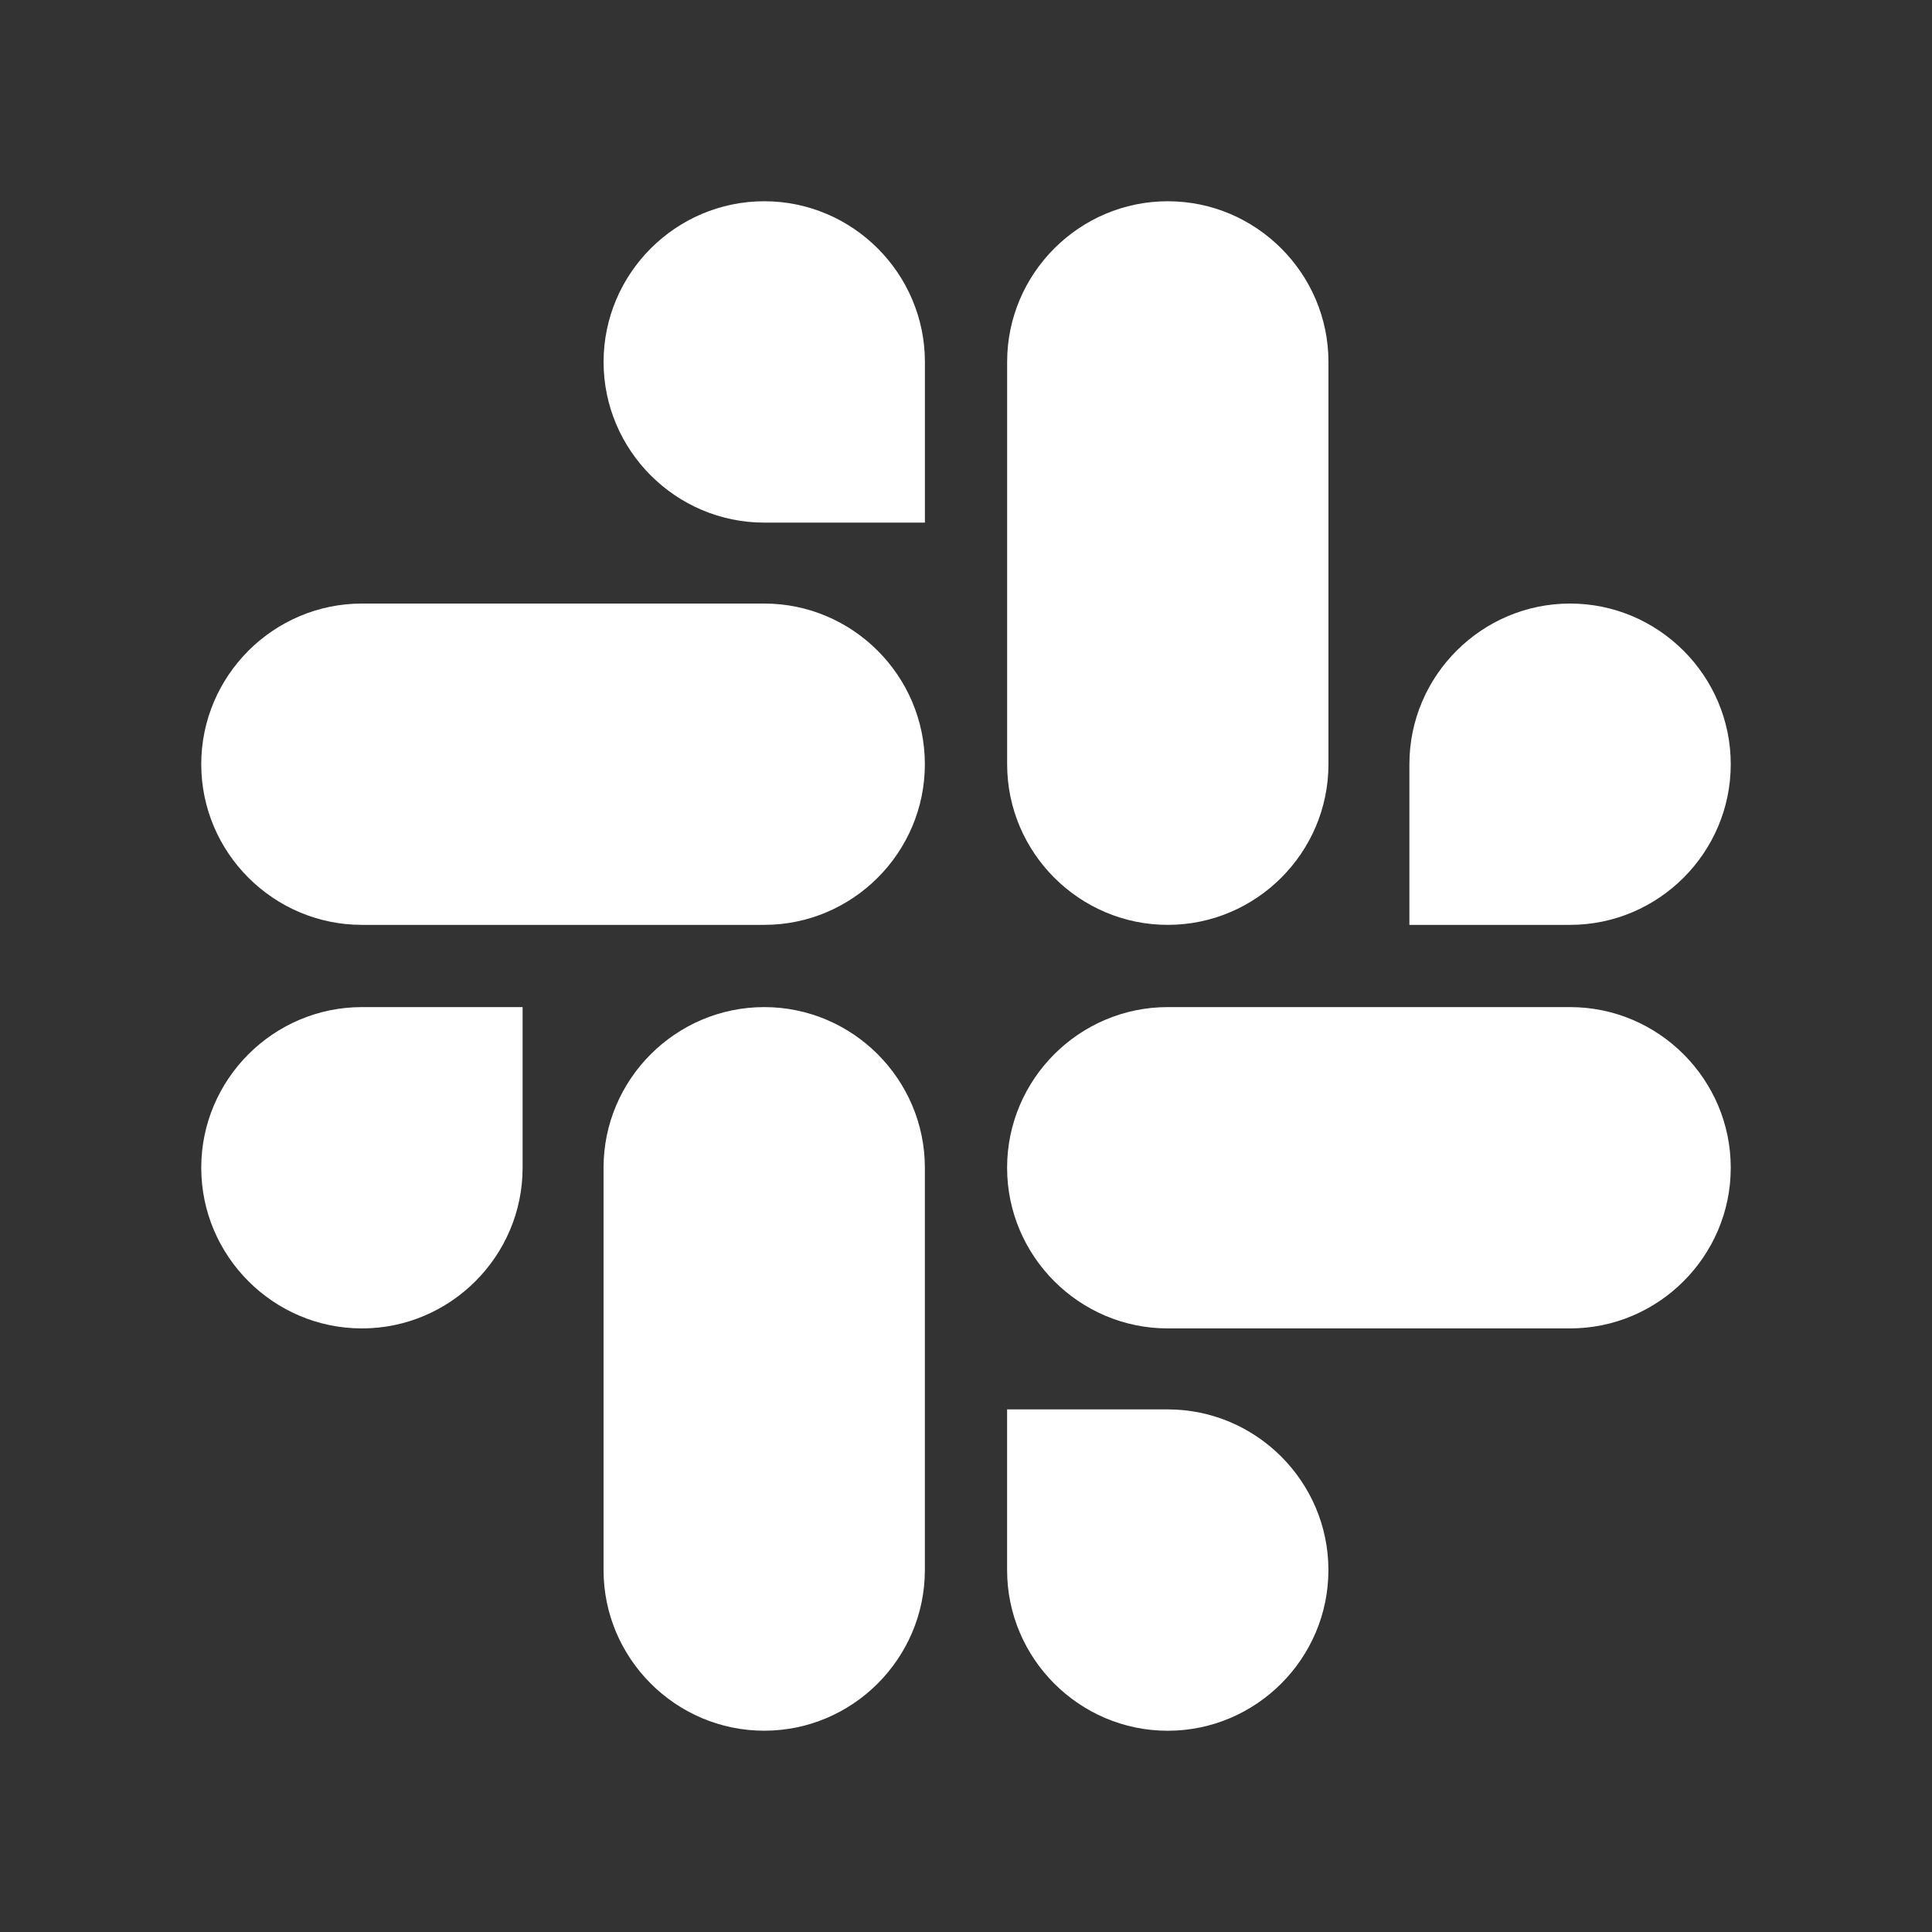 <?xml version="1.0" encoding="UTF-8"?>
<svg version="1.1" viewBox="0 0 48 48" xmlns="http://www.w3.org/2000/svg">
    <rect x="0" y="0" width="48" height="48" fill="#333333" stroke="none"/>
    <path d="m18.988 5c-2.197 0-3.992 1.795-3.992 3.992s1.795 3.992 3.992 3.992h3.991v-3.992c0-2.197-1.794-3.992-3.991-3.992zm10.025 0c-2.197 0-3.991 1.795-3.991 3.992v9.995c0 2.197 1.794 3.991 3.991 3.991s3.992-1.794 3.992-3.991v-9.995c0-2.197-1.795-3.992-3.992-3.992zm-20.021 9.995c-2.197 0-3.992 1.795-3.992 3.992s1.795 3.991 3.992 3.991h9.995c2.197 0 3.991-1.794 3.991-3.991s-1.794-3.992-3.991-3.992zm30.016 0c-2.197 0-3.992 1.795-3.992 3.992v3.991h3.992c2.197 0 3.992-1.794 3.992-3.991s-1.795-3.992-3.992-3.992zm-30.016 10.026c-2.197 0-3.992 1.794-3.992 3.991s1.795 3.992 3.992 3.992 3.992-1.795 3.992-3.992v-3.991zm9.995 0c-2.197 0-3.992 1.794-3.992 3.991v9.995c0 2.197 1.795 3.992 3.992 3.992s3.991-1.795 3.991-3.992v-9.995c0-2.197-1.794-3.991-3.991-3.991zm10.025 0c-2.197 0-3.991 1.794-3.991 3.991s1.794 3.992 3.991 3.992h9.996c2.197 0 3.992-1.795 3.992-3.992s-1.795-3.991-3.992-3.991zm-3.991 9.995v3.992c0 2.197 1.794 3.992 3.991 3.992s3.992-1.795 3.992-3.992-1.795-3.992-3.992-3.992z" fill="#fff" stroke-width=".309"/>
</svg>
